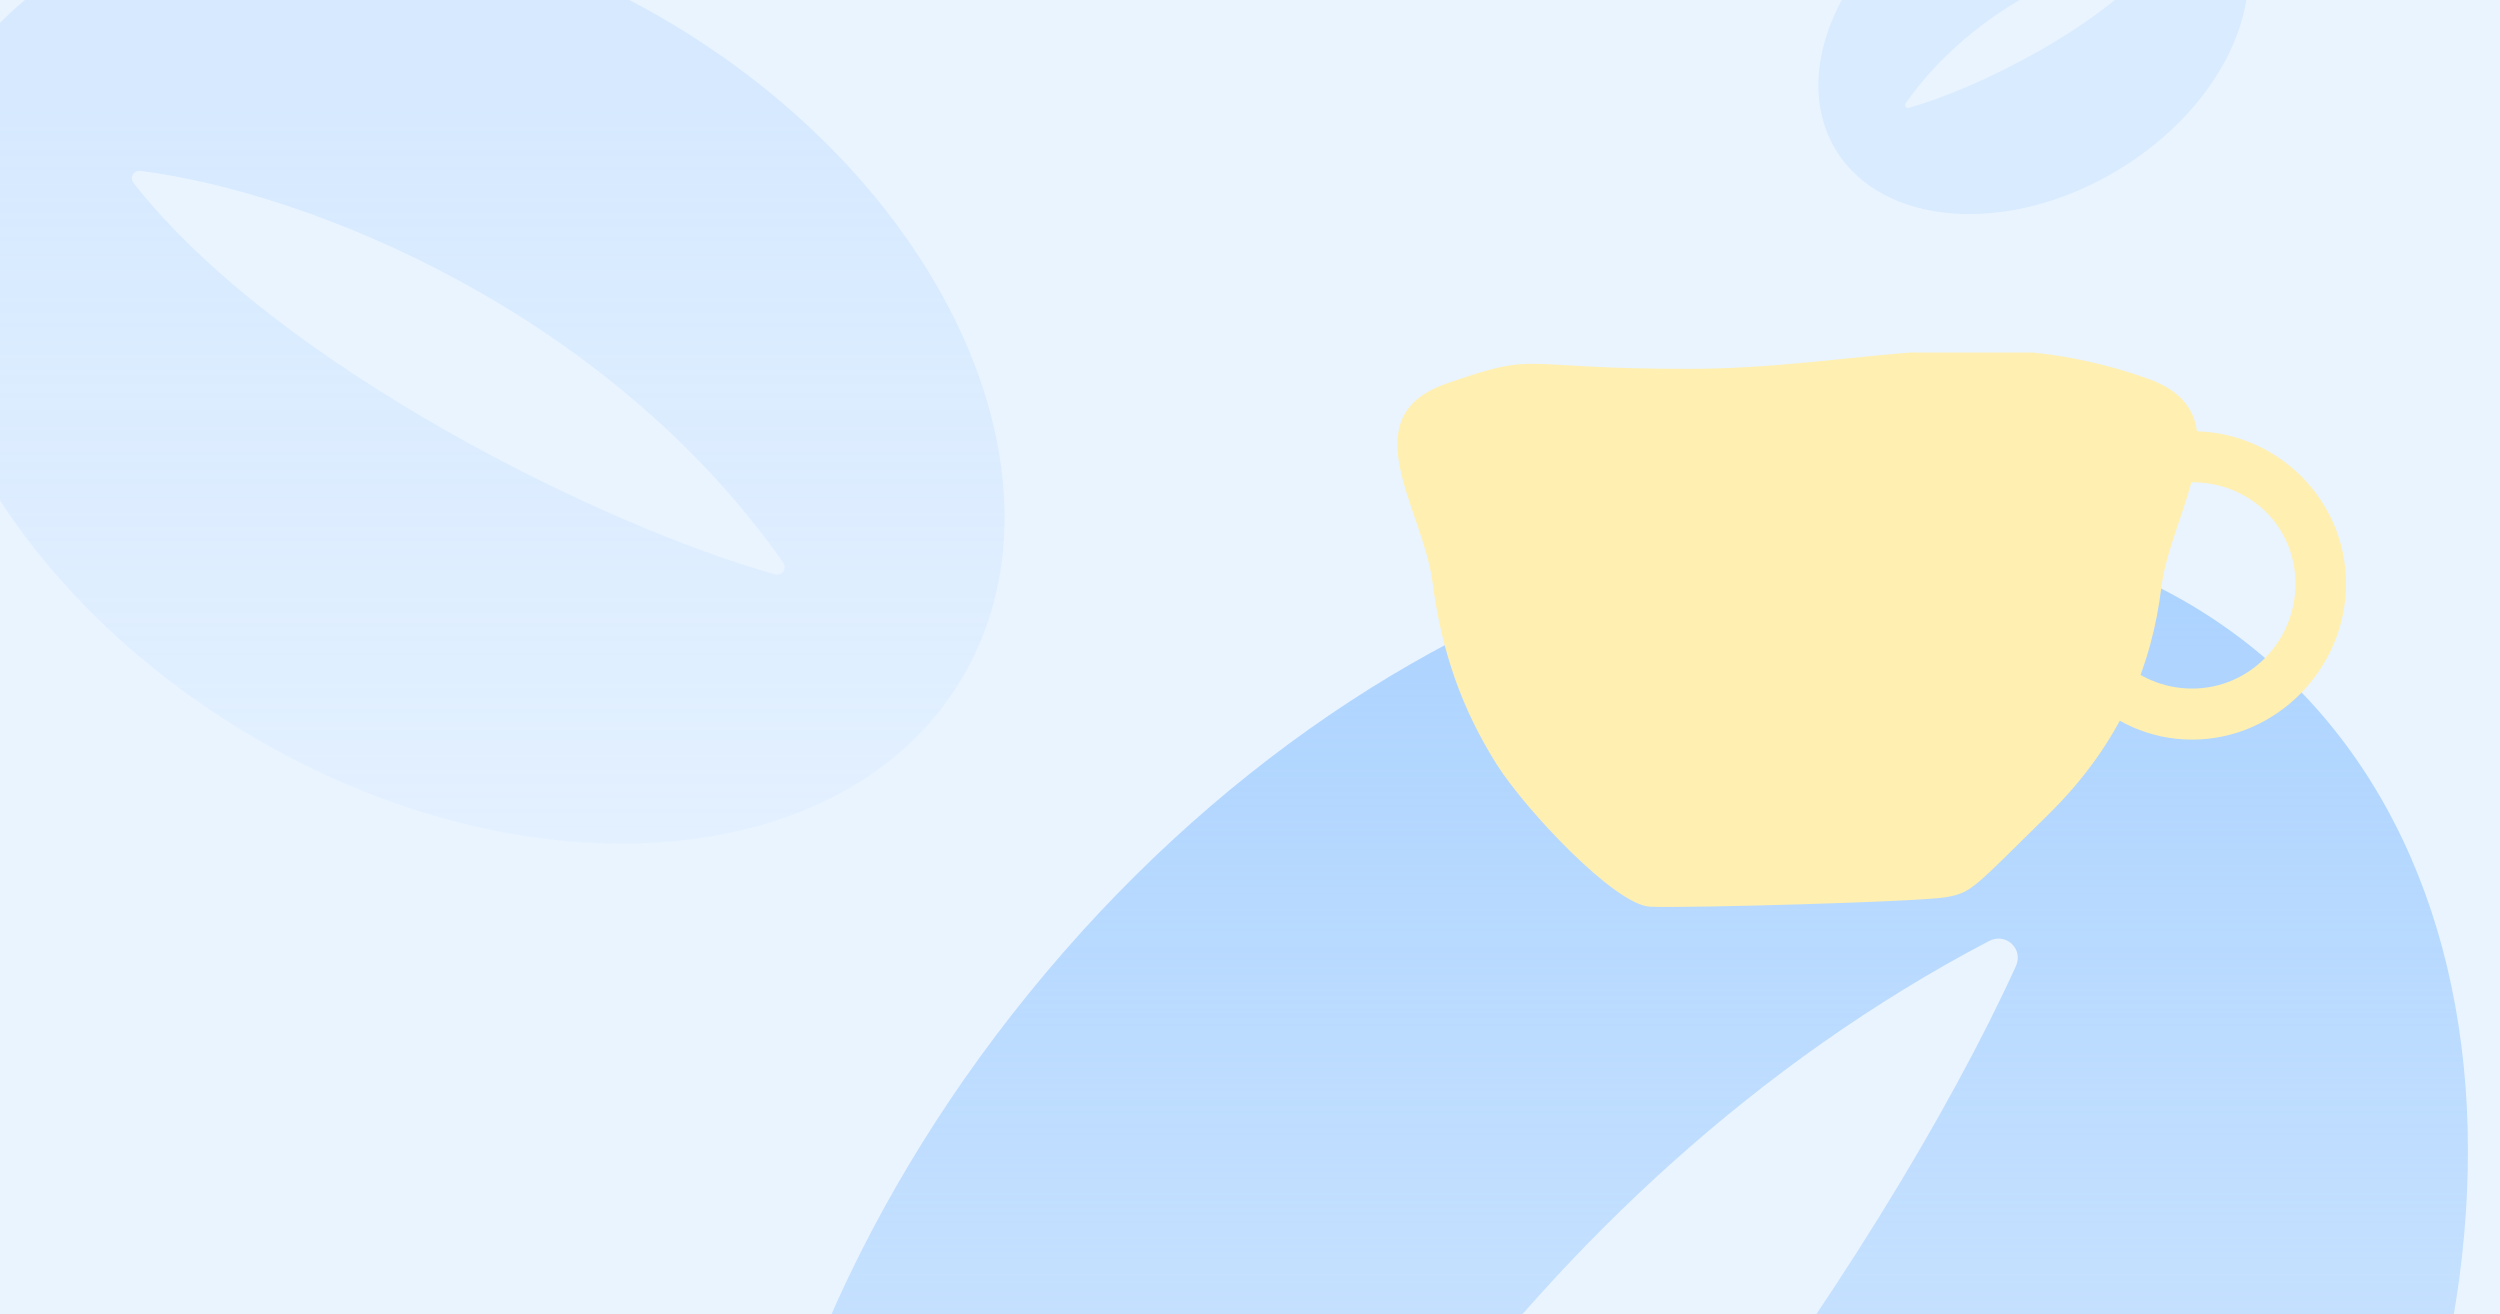 <svg width="390" height="205" viewBox="0 0 390 205" fill="none" xmlns="http://www.w3.org/2000/svg">
<rect x="0" y="0" width="390" height="205" fill="#333333" stroke="none"/>
<g clip-path="url(#clip0_1_157)">
<rect width="390" height="205" fill="#EAF4FF"/>
<path fill-rule="evenodd" clip-rule="evenodd" d="M147.315 353.071C196.458 392.957 282.047 368.923 338.482 299.39C394.917 229.857 400.828 141.154 351.684 101.268C302.54 61.381 216.951 85.415 160.516 154.948C104.081 224.482 98.171 313.184 147.315 353.071ZM180.63 304.331C193.807 259.024 237.121 185.172 310.269 146.807C312.911 145.421 315.71 148.016 314.474 150.732C294.089 195.517 239.514 275.143 185.077 307.741C182.661 309.188 179.844 307.036 180.63 304.331Z" fill="url(#paint0_linear_1_157)"/>
<path opacity="0.45" fill-rule="evenodd" clip-rule="evenodd" d="M-6.611 12.15C-24.921 42.709 -4.714 88.485 38.524 114.393C81.762 140.301 131.657 136.53 149.968 105.971C168.279 75.412 148.072 29.636 104.834 3.728C61.596 -22.18 11.7 -18.409 -6.611 12.15ZM21.916 26.66C48.299 30.005 94.621 48.588 122.175 87.754C122.83 88.686 122 89.901 120.902 89.594C94.368 82.189 43.357 57.239 20.836 28.556C20.172 27.71 20.848 26.524 21.916 26.66Z" fill="url(#paint1_linear_1_157)" fill-opacity="0.7"/>
<path opacity="0.25" fill-rule="evenodd" clip-rule="evenodd" d="M348.078 -13.719C355.299 -1.666 347.33 16.387 330.277 26.605C313.224 36.823 293.546 35.336 286.324 23.284C279.102 11.231 287.072 -6.822 304.125 -17.04C321.178 -27.258 340.856 -25.771 348.078 -13.719ZM336.827 -7.996C326.422 -6.676 308.152 0.653 297.286 16.099C297.027 16.467 297.355 16.946 297.787 16.825C308.252 13.905 328.371 4.065 337.253 -7.248C337.515 -7.582 337.248 -8.049 336.827 -7.996Z" fill="#AAD2FF"/>
<g clip-path="url(#clip1_1_157)">
<path d="M225.561 59.868C240.385 54.679 235.848 57.542 263.263 57.542C290.679 57.542 309.276 49.892 335.103 59.084C350.35 64.515 338.603 79.902 337.175 91.608C335.747 103.315 331.201 115.625 319.494 127.11C307.788 138.595 307.647 139.239 303.584 139.963C299.521 140.687 262.954 141.693 257.442 141.451C251.931 141.21 237.932 126.305 233.446 119.185C228.196 110.817 224.898 101.907 223.449 90.683C222.001 79.459 210.737 65.058 225.561 59.868Z" fill="#FFEFB1"/>
<path d="M341.961 67.268C328.766 67.268 318.287 77.848 318.287 91.063C318.287 104.278 328.766 115.381 341.961 115.381C355.156 115.381 365.978 104.258 365.978 91.063C365.978 77.868 355.156 67.268 341.961 67.268ZM341.961 107.416C332.99 107.416 325.488 100.034 325.488 91.063C325.488 82.092 332.97 75.233 341.961 75.233C350.952 75.233 358.093 82.092 358.093 91.063C358.093 100.034 350.952 107.416 341.961 107.416Z" fill="#FFEFB1"/>
</g>
</g>
<defs>
<linearGradient id="paint0_linear_1_157" x1="249.499" y1="82" x2="249.499" y2="372.339" gradientUnits="userSpaceOnUse">
<stop stop-color="#AAD2FF"/>
<stop offset="1" stop-color="#AAD2FF" stop-opacity="0"/>
</linearGradient>
<linearGradient id="paint1_linear_1_157" x1="60.888" y1="13.5" x2="60.888" y2="192.5" gradientUnits="userSpaceOnUse">
<stop stop-color="#AAD2FF"/>
<stop offset="1" stop-color="#AAD2FF" stop-opacity="0"/>
</linearGradient>
<clipPath id="clip0_1_157">
<rect width="390" height="205" fill="white"/>
</clipPath>
<clipPath id="clip1_1_157">
<rect width="148" height="86.491" fill="white" transform="translate(218 55)"/>
</clipPath>
</defs>
</svg>
